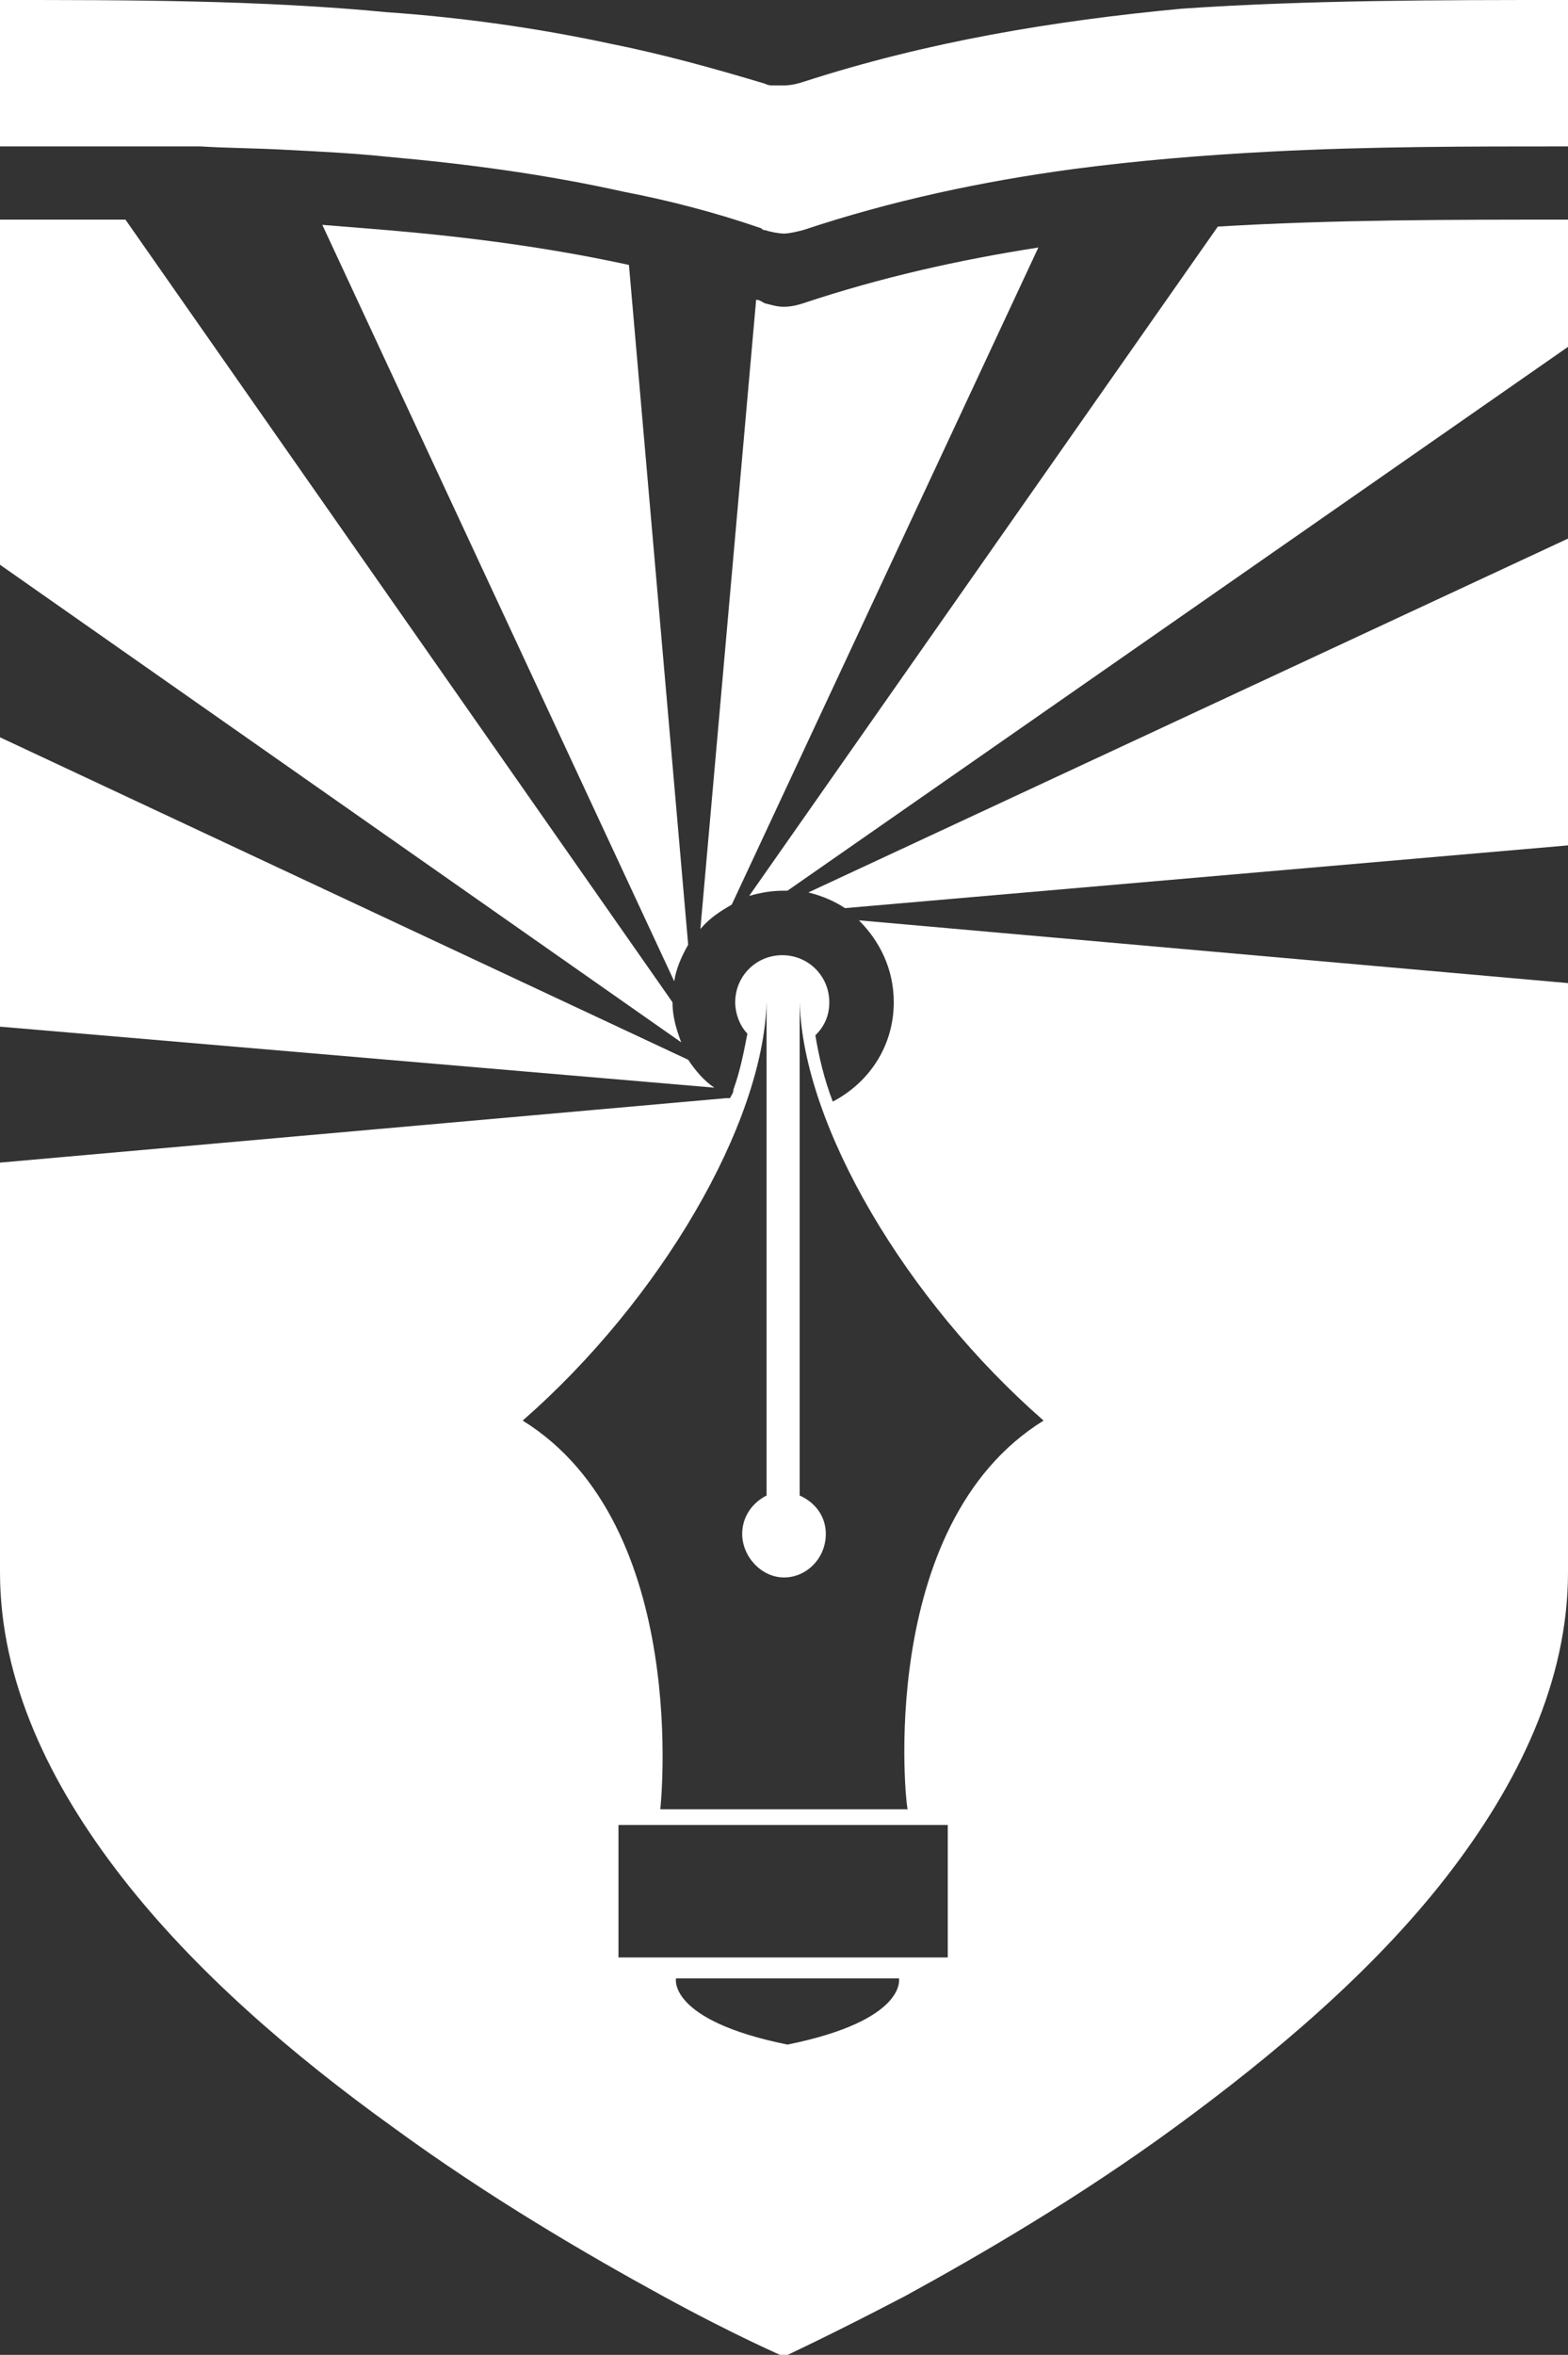 <?xml version="1.0" encoding="utf-8"?>
<!-- Generator: Adobe Illustrator 27.1.1, SVG Export Plug-In . SVG Version: 6.00 Build 0)  -->
<svg version="1.1" id="Layer_2_00000065033804876411310450000003331290447520770486_"
	 xmlns="http://www.w3.org/2000/svg" xmlns:xlink="http://www.w3.org/1999/xlink" x="0px" y="0px" viewBox="0 0 90 135.1"
	 style="enable-background:new 0 0 90 135.1;" xml:space="preserve">
<rect x="0" y="0" width="90" height="135.1" fill="#333333" stroke="none"/>
<style type="text/css">
	.st0{fill:#FFFFFF;}
</style>
<g id="Layer_1-2">
	<g>
		<path class="st0" d="M39.1,59.8L0,32.4V12.6c2.4,0,4.8,0,7.2,0l31.4,44.9l0,0C38.6,58.3,38.8,59,39.1,59.8
			C39.2,60.2,39.2,60.2,39.1,59.8L39.1,59.8z"/>
		<path class="st0" d="M39.5,54.2c-0.4,0.7-0.7,1.4-0.8,2.1L18.5,12.9c1.2,0.1,2.5,0.2,3.7,0.3c4.7,0.4,9.3,1,13.9,2L39.5,54.2
			L39.5,54.2z"/>
		<path class="st0" d="M41,62.4L0,58.9V42.3l39.5,18.5C39.9,61.4,40.4,62,41,62.4z"/>
		<path class="st0" d="M59.6,14.2L42,51.9l0,0c-0.7,0.4-1.3,0.8-1.8,1.4l3.2-36.1c0.2,0,0.3,0.1,0.5,0.2c0.4,0.1,0.7,0.2,1.1,0.2
			s0.8-0.1,1.1-0.2C50.6,15.9,55.1,14.9,59.6,14.2L59.6,14.2z"/>
		<path class="st0" d="M90,12.6v7.3L45.2,51.1l0,0c-0.1,0-0.2,0-0.2,0c-0.7,0-1.3,0.1-2,0.3l26.9-38.4C76.5,12.6,83.3,12.6,90,12.6
			L90,12.6z"/>
		<path class="st0" d="M90,30.9v17.6l-41.5,3.6l0,0c-0.6-0.4-1.3-0.7-2.1-0.9L90,30.9L90,30.9z"/>
		<path class="st0" d="M49.3,52.8c1.2,1.2,2,2.8,2,4.7c0,2.5-1.4,4.6-3.5,5.7c-0.5-1.3-0.8-2.6-1-3.8c0.5-0.5,0.8-1.1,0.8-1.9
			c0-1.5-1.2-2.7-2.7-2.7s-2.7,1.2-2.7,2.7c0,0.7,0.3,1.4,0.7,1.8c-0.2,1-0.4,2.1-0.8,3.2c0,0.2-0.1,0.3-0.2,0.5l-0.2,0L0,66.7v23.5
			c0,6.2,2.8,12.1,7,17.5c4.2,5.4,9.8,10.2,15.5,14.3c5.6,4.1,11.3,7.4,15.5,9.7c4.2,2.3,7,3.5,7,3.5s2.8-1.3,7-3.5
			c4.2-2.3,9.9-5.6,15.5-9.7c5.6-4.1,11.3-8.9,15.5-14.3c4.2-5.4,7-11.3,7-17.5V56.4L49.3,52.8L49.3,52.8z M45.2,117.3
			C45.2,117.3,45.2,117.3,45.2,117.3L45.2,117.3c-6.9-1.4-6.4-3.8-6.4-3.8h12.8C51.6,113.5,52.1,115.9,45.2,117.3L45.2,117.3z
			 M54.4,112.3H35.5v-7.6h18.9V112.3z M52.1,103.8H37.9c0,0,1.8-16.3-7.9-22.3c7.9-6.9,13.8-17,14-24v28.3c-0.8,0.4-1.4,1.2-1.4,2.2
			c0,1.3,1.1,2.5,2.4,2.5s2.4-1.1,2.4-2.5c0-1-0.6-1.8-1.5-2.2V57.5c0.2,7.1,6.1,17.1,14,24C50.2,87.5,52,103.8,52.1,103.8z"/>
		<path class="st0" d="M41.9,63c0,0,0.1,0.1,0.2,0.1c0,0,0-0.1,0-0.1C42.1,63,41.9,63,41.9,63z"/>
		<path class="st0" d="M90,0v8.4c-5.7,0-11.4,0-17.1,0.3c-3.8,0.2-7.5,0.5-11.3,1l0,0c-5.2,0.7-10.4,1.8-15.5,3.5
			c-0.4,0.1-0.8,0.2-1.1,0.2s-0.8-0.1-1.1-0.2c-0.1,0-0.1,0-0.2-0.1c-2.6-0.9-5.3-1.6-7.9-2.1c-4.5-1-9-1.6-13.5-2
			c-1.9-0.2-3.8-0.3-5.8-0.4c-1.7-0.1-3.4-0.1-5-0.2C7.6,8.4,3.8,8.4,0,8.4V0c7.4,0,14.9,0,22.2,0.7C26.5,1,30.8,1.6,35,2.5
			c3,0.6,5.9,1.4,8.9,2.3c0.2,0.1,0.3,0.1,0.5,0.1c0.2,0,0.4,0,0.6,0c0.4,0,0.8-0.1,1.1-0.2c7.1-2.3,14.3-3.5,21.7-4.2
			C75.1,0,82.6,0,90,0L90,0z"/>
	</g>
</g>
</svg>
